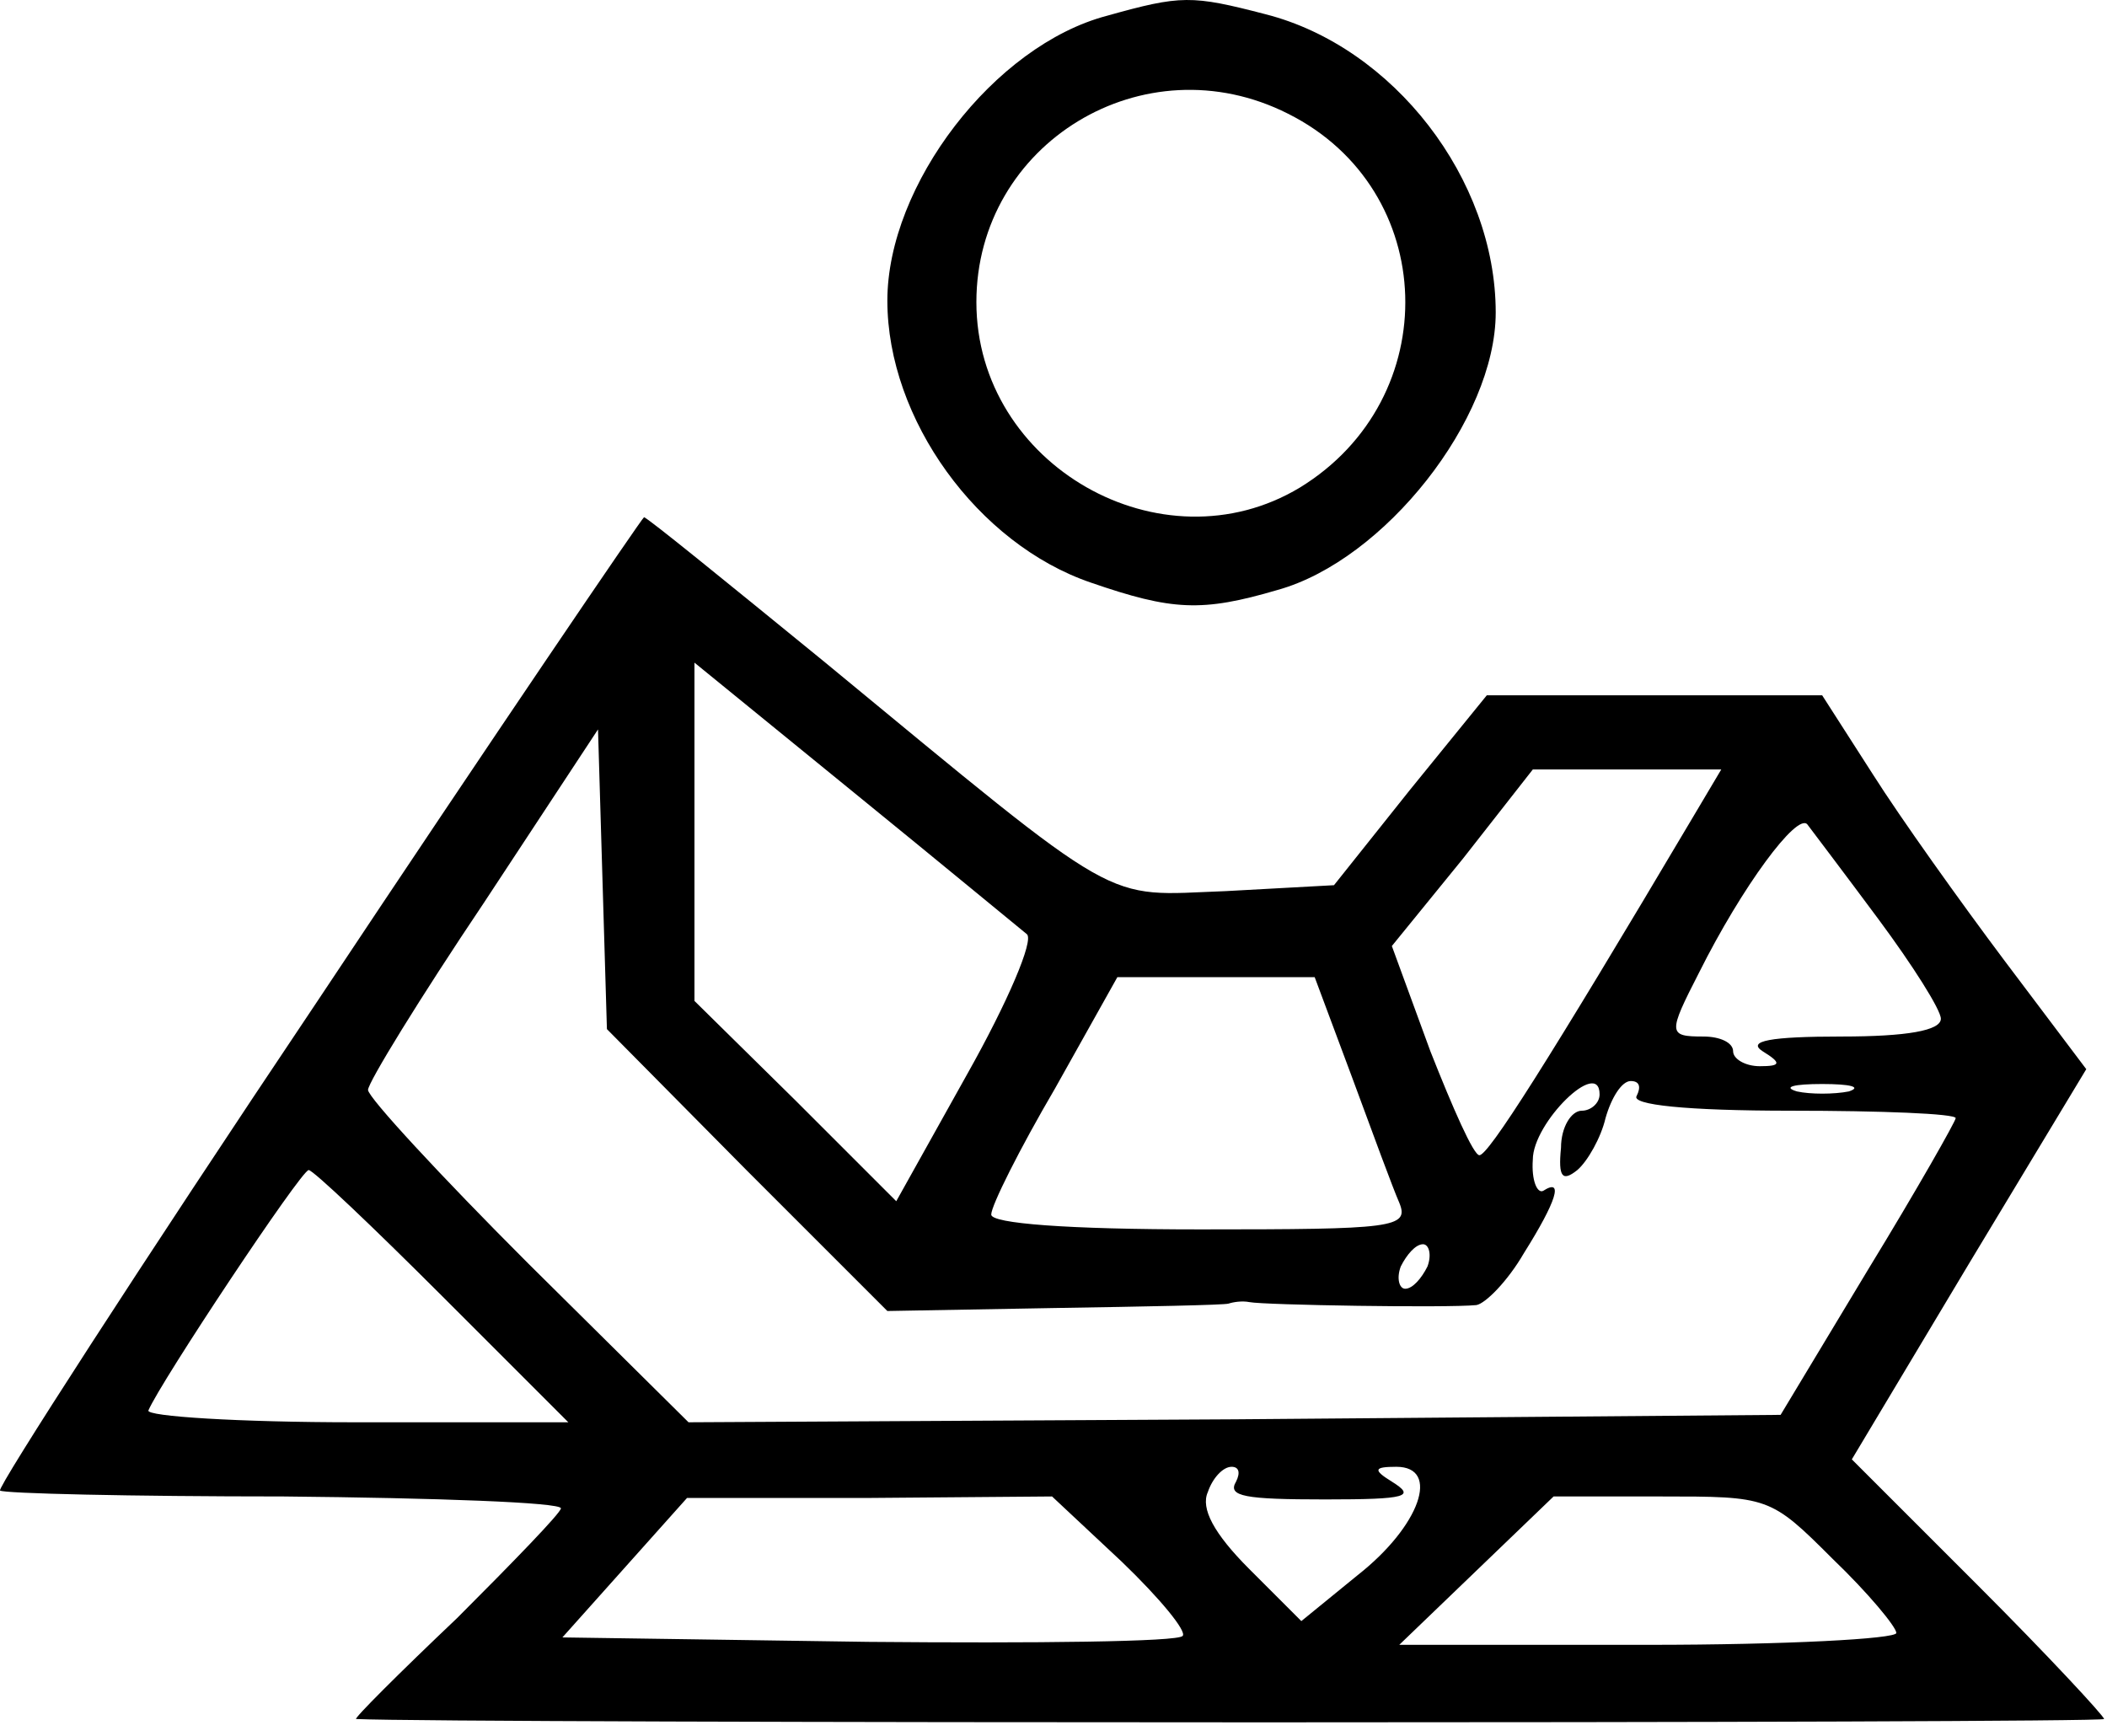 <svg width="142" height="117" viewBox="0 0 142 117" fill="none" xmlns="http://www.w3.org/2000/svg">
<path d="M74.603 1.063C67.003 3.063 59.803 12.463 59.803 20.263C59.803 28.263 65.903 36.663 73.503 39.263C79.003 41.163 81.003 41.263 86.103 39.763C93.303 37.763 100.803 28.263 100.803 21.063C100.803 12.063 93.903 3.163 85.303 0.963C80.303 -0.337 79.603 -0.337 74.603 1.063ZM86.803 7.663C97.003 12.763 97.403 26.863 87.603 32.863C78.303 38.463 65.803 31.363 65.803 20.363C65.803 9.663 77.103 2.763 86.803 7.663Z" fill="black"/>
<path d="M21.403 67.463C9.403 85.363 -0.197 100.263 0.003 100.463C0.203 100.663 8.803 100.863 19.103 100.863C29.403 100.963 37.803 101.263 37.803 101.663C37.803 101.963 34.603 105.263 30.803 109.063C26.903 112.763 23.803 115.863 24.003 115.863C30.203 116.163 141.803 116.163 141.803 115.863C141.803 115.663 138.003 111.563 133.303 106.863L124.803 98.363L132.703 85.163L140.603 72.063L135.103 64.763C132.103 60.763 128.103 55.163 126.203 52.163L122.803 46.863H111.503H100.203L95.003 53.263L89.903 59.663L82.603 60.063C74.203 60.363 76.003 61.463 55.503 44.563C49.003 39.263 43.603 34.863 43.403 34.863C43.303 34.863 33.303 49.563 21.403 67.463ZM69.203 62.963C69.703 63.363 67.903 67.563 65.203 72.363L60.403 80.963L53.603 74.163L46.803 67.463V56.063V44.663L57.603 53.463C63.503 58.263 68.703 62.563 69.203 62.963ZM50.303 78.863L59.803 88.363L71.003 88.163C77.203 88.063 82.503 87.963 82.803 87.863C83.103 87.763 83.703 87.663 84.203 87.763C85.203 87.963 97.503 88.163 99.503 87.963C100.103 87.863 101.603 86.363 102.703 84.463C104.903 80.963 105.403 79.363 104.003 80.263C103.603 80.463 103.203 79.563 103.303 78.163C103.303 75.663 107.803 71.263 107.803 73.763C107.803 74.363 107.203 74.863 106.603 74.863C105.903 74.863 105.203 75.963 105.203 77.363C105.003 79.363 105.303 79.663 106.303 78.863C107.003 78.263 107.903 76.663 108.203 75.363C108.603 73.963 109.303 72.863 109.903 72.863C110.503 72.863 110.603 73.263 110.303 73.863C109.903 74.463 113.603 74.863 120.703 74.863C126.803 74.863 131.803 75.063 131.803 75.363C131.803 75.563 129.203 80.163 125.903 85.563L120.003 95.363L83.203 95.663L46.403 95.863L35.603 85.163C29.703 79.263 24.803 73.963 24.803 73.463C24.803 72.963 28.303 67.263 32.603 60.863L40.303 49.163L40.603 59.263L40.903 69.363L50.303 78.863ZM114.103 55.063C104.203 71.763 100.303 77.863 99.703 77.863C99.303 77.863 97.903 74.663 96.403 70.863L93.803 63.763L98.603 57.863L103.303 51.863H109.603H116.003L114.103 55.063ZM126.603 61.963C128.903 65.063 130.803 68.063 130.803 68.663C130.803 69.463 128.503 69.863 124.103 69.863C119.303 69.863 117.703 70.163 118.803 70.863C120.103 71.663 120.003 71.863 118.603 71.863C117.603 71.863 116.803 71.363 116.803 70.863C116.803 70.263 115.903 69.863 114.803 69.863C112.403 69.863 112.403 69.663 114.503 65.563C117.403 59.763 121.103 54.763 121.803 55.563C122.103 55.963 124.303 58.863 126.603 61.963ZM91.103 72.563C92.503 76.363 93.903 80.163 94.303 81.063C95.003 82.763 93.903 82.863 80.903 82.863C71.903 82.863 66.803 82.463 66.803 81.863C66.803 81.263 68.703 77.463 71.103 73.363L75.303 65.863H81.903H88.603L91.103 72.563ZM124.603 73.563C123.603 73.763 122.003 73.763 121.103 73.563C120.103 73.263 120.903 73.063 122.803 73.063C124.703 73.063 125.503 73.263 124.603 73.563ZM29.803 87.363L38.303 95.863H23.903C16.103 95.863 9.803 95.463 10.003 95.063C10.803 93.163 20.303 78.863 20.803 78.863C21.103 78.863 25.103 82.663 29.803 87.363ZM96.203 85.363C95.803 86.163 95.203 86.863 94.703 86.863C94.303 86.863 94.103 86.163 94.403 85.363C94.803 84.563 95.403 83.863 95.903 83.863C96.303 83.863 96.503 84.563 96.203 85.363ZM83.303 99.863C82.703 100.863 83.903 101.063 89.303 101.063C94.903 101.063 95.403 100.863 93.803 99.863C92.503 99.063 92.603 98.863 94.103 98.863C97.103 98.863 95.703 102.863 91.503 106.163L87.703 109.263L84.203 105.763C81.803 103.363 80.903 101.663 81.403 100.563C81.703 99.663 82.403 98.863 83.003 98.863C83.503 98.863 83.603 99.263 83.303 99.863ZM75.603 105.263C78.203 107.763 80.003 109.963 79.703 110.263C79.403 110.663 69.803 110.763 58.503 110.663L37.903 110.363L42.103 105.663L46.303 100.963H58.603L70.903 100.863L75.603 105.263ZM123.503 105.063C125.903 107.363 127.803 109.663 127.803 110.063C127.803 110.463 120.303 110.863 111.103 110.863H94.303L99.503 105.863L104.703 100.863H111.903C119.203 100.863 119.303 100.863 123.503 105.063Z" fill="black"/>
</svg>
